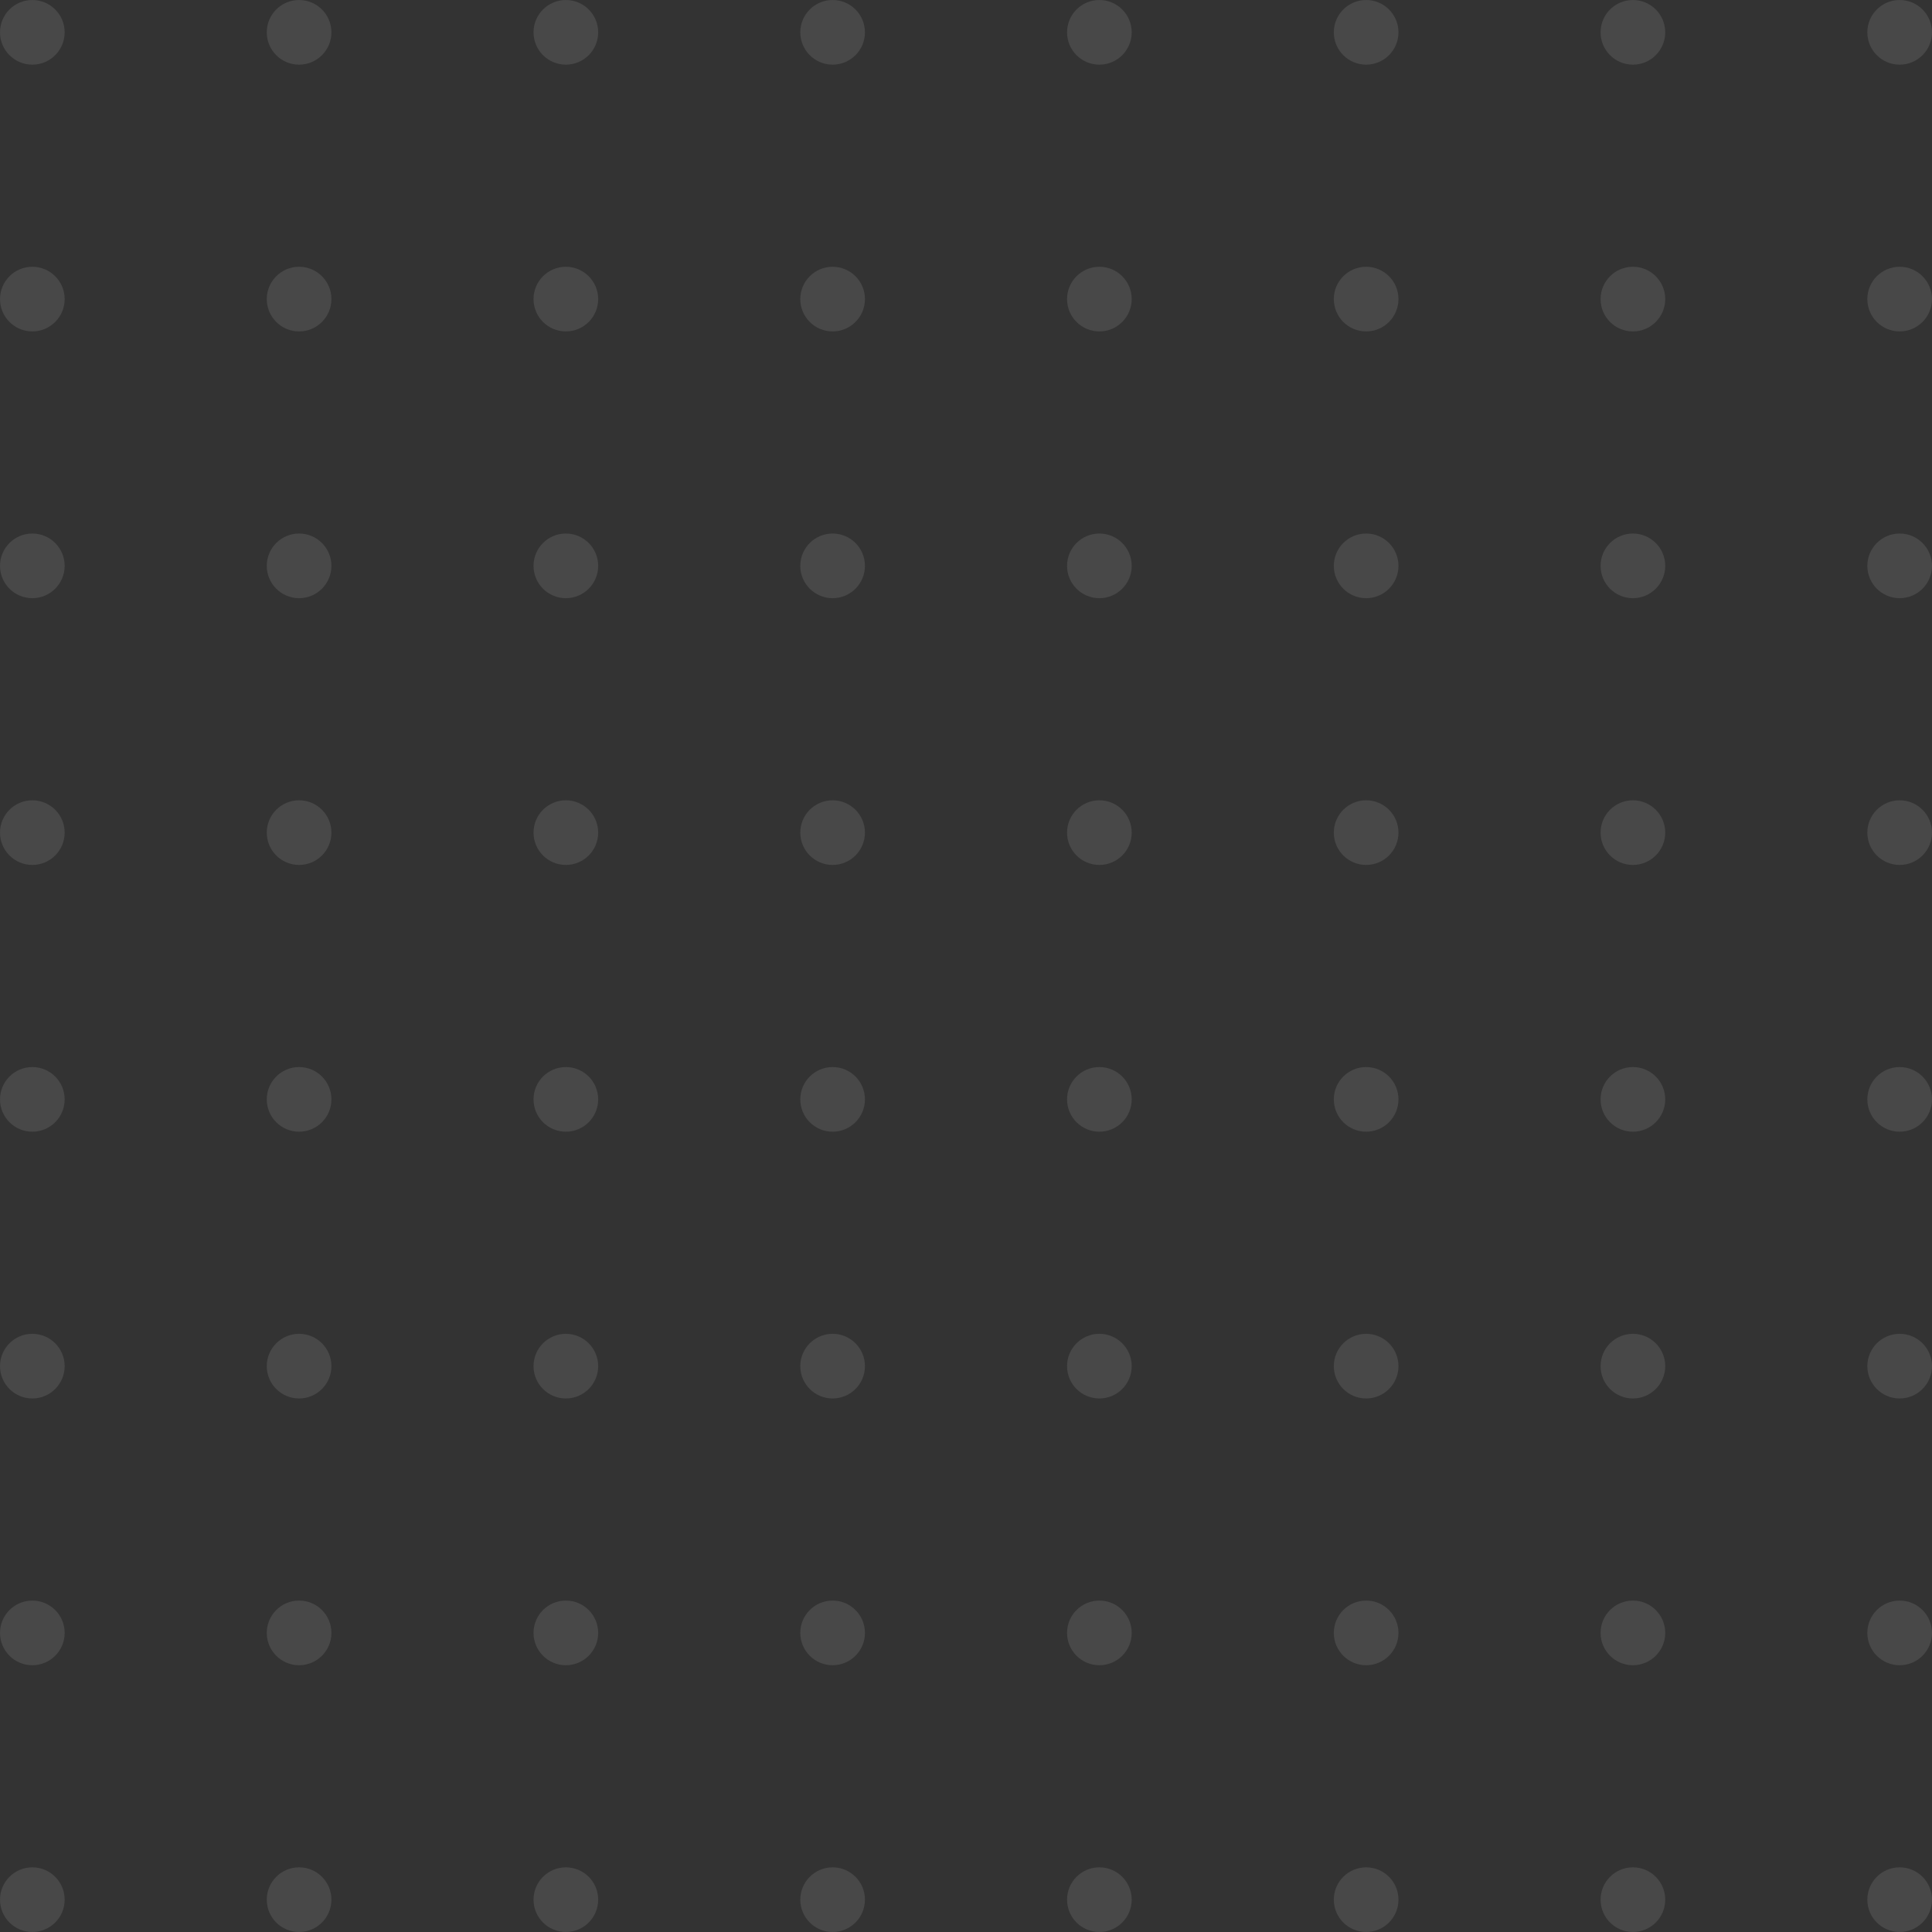 <svg width="239" height="239" viewBox="0 0 239 239" fill="none" xmlns="http://www.w3.org/2000/svg">
<rect x="0" y="0" width="239" height="239" fill="#333333" stroke="none"/>
<g opacity="0.2">
<circle cx="4" cy="4" r="4" fill="white" fill-opacity="0.5"/>
<circle cx="37" cy="4" r="4" fill="white" fill-opacity="0.5"/>
<circle cx="4" cy="37" r="4" fill="white" fill-opacity="0.5"/>
<circle cx="37" cy="37" r="4" fill="white" fill-opacity="0.5"/>
<circle cx="70" cy="4" r="4" fill="white" fill-opacity="0.5"/>
<circle cx="103" cy="4" r="4" fill="white" fill-opacity="0.5"/>
<circle cx="70" cy="37" r="4" fill="white" fill-opacity="0.5"/>
<circle cx="103" cy="37" r="4" fill="white" fill-opacity="0.5"/>
<circle cx="4" cy="70" r="4" fill="white" fill-opacity="0.5"/>
<circle cx="37" cy="70" r="4" fill="white" fill-opacity="0.5"/>
<circle cx="4" cy="103" r="4" fill="white" fill-opacity="0.5"/>
<circle cx="37" cy="103" r="4" fill="white" fill-opacity="0.5"/>
<circle cx="70" cy="70" r="4" fill="white" fill-opacity="0.5"/>
<circle cx="103" cy="70" r="4" fill="white" fill-opacity="0.5"/>
<circle cx="70" cy="103" r="4" fill="white" fill-opacity="0.5"/>
<circle cx="103" cy="103" r="4" fill="white" fill-opacity="0.5"/>
<circle cx="136" cy="4" r="4" fill="white" fill-opacity="0.5"/>
<circle cx="169" cy="4" r="4" fill="white" fill-opacity="0.5"/>
<circle cx="136" cy="37" r="4" fill="white" fill-opacity="0.5"/>
<circle cx="169" cy="37" r="4" fill="white" fill-opacity="0.5"/>
<circle cx="202" cy="4" r="4" fill="white" fill-opacity="0.5"/>
<circle cx="235" cy="4" r="4" fill="white" fill-opacity="0.5"/>
<circle cx="202" cy="37" r="4" fill="white" fill-opacity="0.5"/>
<circle cx="235" cy="37" r="4" fill="white" fill-opacity="0.5"/>
<circle cx="136" cy="70" r="4" fill="white" fill-opacity="0.5"/>
<circle cx="169" cy="70" r="4" fill="white" fill-opacity="0.5"/>
<circle cx="136" cy="103" r="4" fill="white" fill-opacity="0.5"/>
<circle cx="169" cy="103" r="4" fill="white" fill-opacity="0.5"/>
<circle cx="202" cy="70" r="4" fill="white" fill-opacity="0.5"/>
<circle cx="235" cy="70" r="4" fill="white" fill-opacity="0.5"/>
<circle cx="202" cy="103" r="4" fill="white" fill-opacity="0.5"/>
<circle cx="235" cy="103" r="4" fill="white" fill-opacity="0.5"/>
<circle cx="4" cy="136" r="4" fill="white" fill-opacity="0.5"/>
<circle cx="37" cy="136" r="4" fill="white" fill-opacity="0.5"/>
<circle cx="4" cy="169" r="4" fill="white" fill-opacity="0.5"/>
<circle cx="37" cy="169" r="4" fill="white" fill-opacity="0.5"/>
<circle cx="70" cy="136" r="4" fill="white" fill-opacity="0.5"/>
<circle cx="103" cy="136" r="4" fill="white" fill-opacity="0.5"/>
<circle cx="70" cy="169" r="4" fill="white" fill-opacity="0.5"/>
<circle cx="103" cy="169" r="4" fill="white" fill-opacity="0.5"/>
<circle cx="4" cy="202" r="4" fill="white" fill-opacity="0.5"/>
<circle cx="37" cy="202" r="4" fill="white" fill-opacity="0.5"/>
<circle cx="4" cy="235" r="4" fill="white" fill-opacity="0.5"/>
<circle cx="37" cy="235" r="4" fill="white" fill-opacity="0.5"/>
<circle cx="70" cy="202" r="4" fill="white" fill-opacity="0.5"/>
<circle cx="103" cy="202" r="4" fill="white" fill-opacity="0.5"/>
<circle cx="70" cy="235" r="4" fill="white" fill-opacity="0.5"/>
<circle cx="103" cy="235" r="4" fill="white" fill-opacity="0.5"/>
<circle cx="136" cy="136" r="4" fill="white" fill-opacity="0.5"/>
<circle cx="169" cy="136" r="4" fill="white" fill-opacity="0.5"/>
<circle cx="136" cy="169" r="4" fill="white" fill-opacity="0.5"/>
<circle cx="169" cy="169" r="4" fill="white" fill-opacity="0.5"/>
<circle cx="202" cy="136" r="4" fill="white" fill-opacity="0.5"/>
<circle cx="235" cy="136" r="4" fill="white" fill-opacity="0.5"/>
<circle cx="202" cy="169" r="4" fill="white" fill-opacity="0.5"/>
<circle cx="235" cy="169" r="4" fill="white" fill-opacity="0.5"/>
<circle cx="136" cy="202" r="4" fill="white" fill-opacity="0.5"/>
<circle cx="169" cy="202" r="4" fill="white" fill-opacity="0.5"/>
<circle cx="136" cy="235" r="4" fill="white" fill-opacity="0.5"/>
<circle cx="169" cy="235" r="4" fill="white" fill-opacity="0.5"/>
<circle cx="202" cy="202" r="4" fill="white" fill-opacity="0.5"/>
<circle cx="235" cy="202" r="4" fill="white" fill-opacity="0.5"/>
<circle cx="202" cy="235" r="4" fill="white" fill-opacity="0.5"/>
<circle cx="235" cy="235" r="4" fill="white" fill-opacity="0.5"/>
</g>
</svg>

